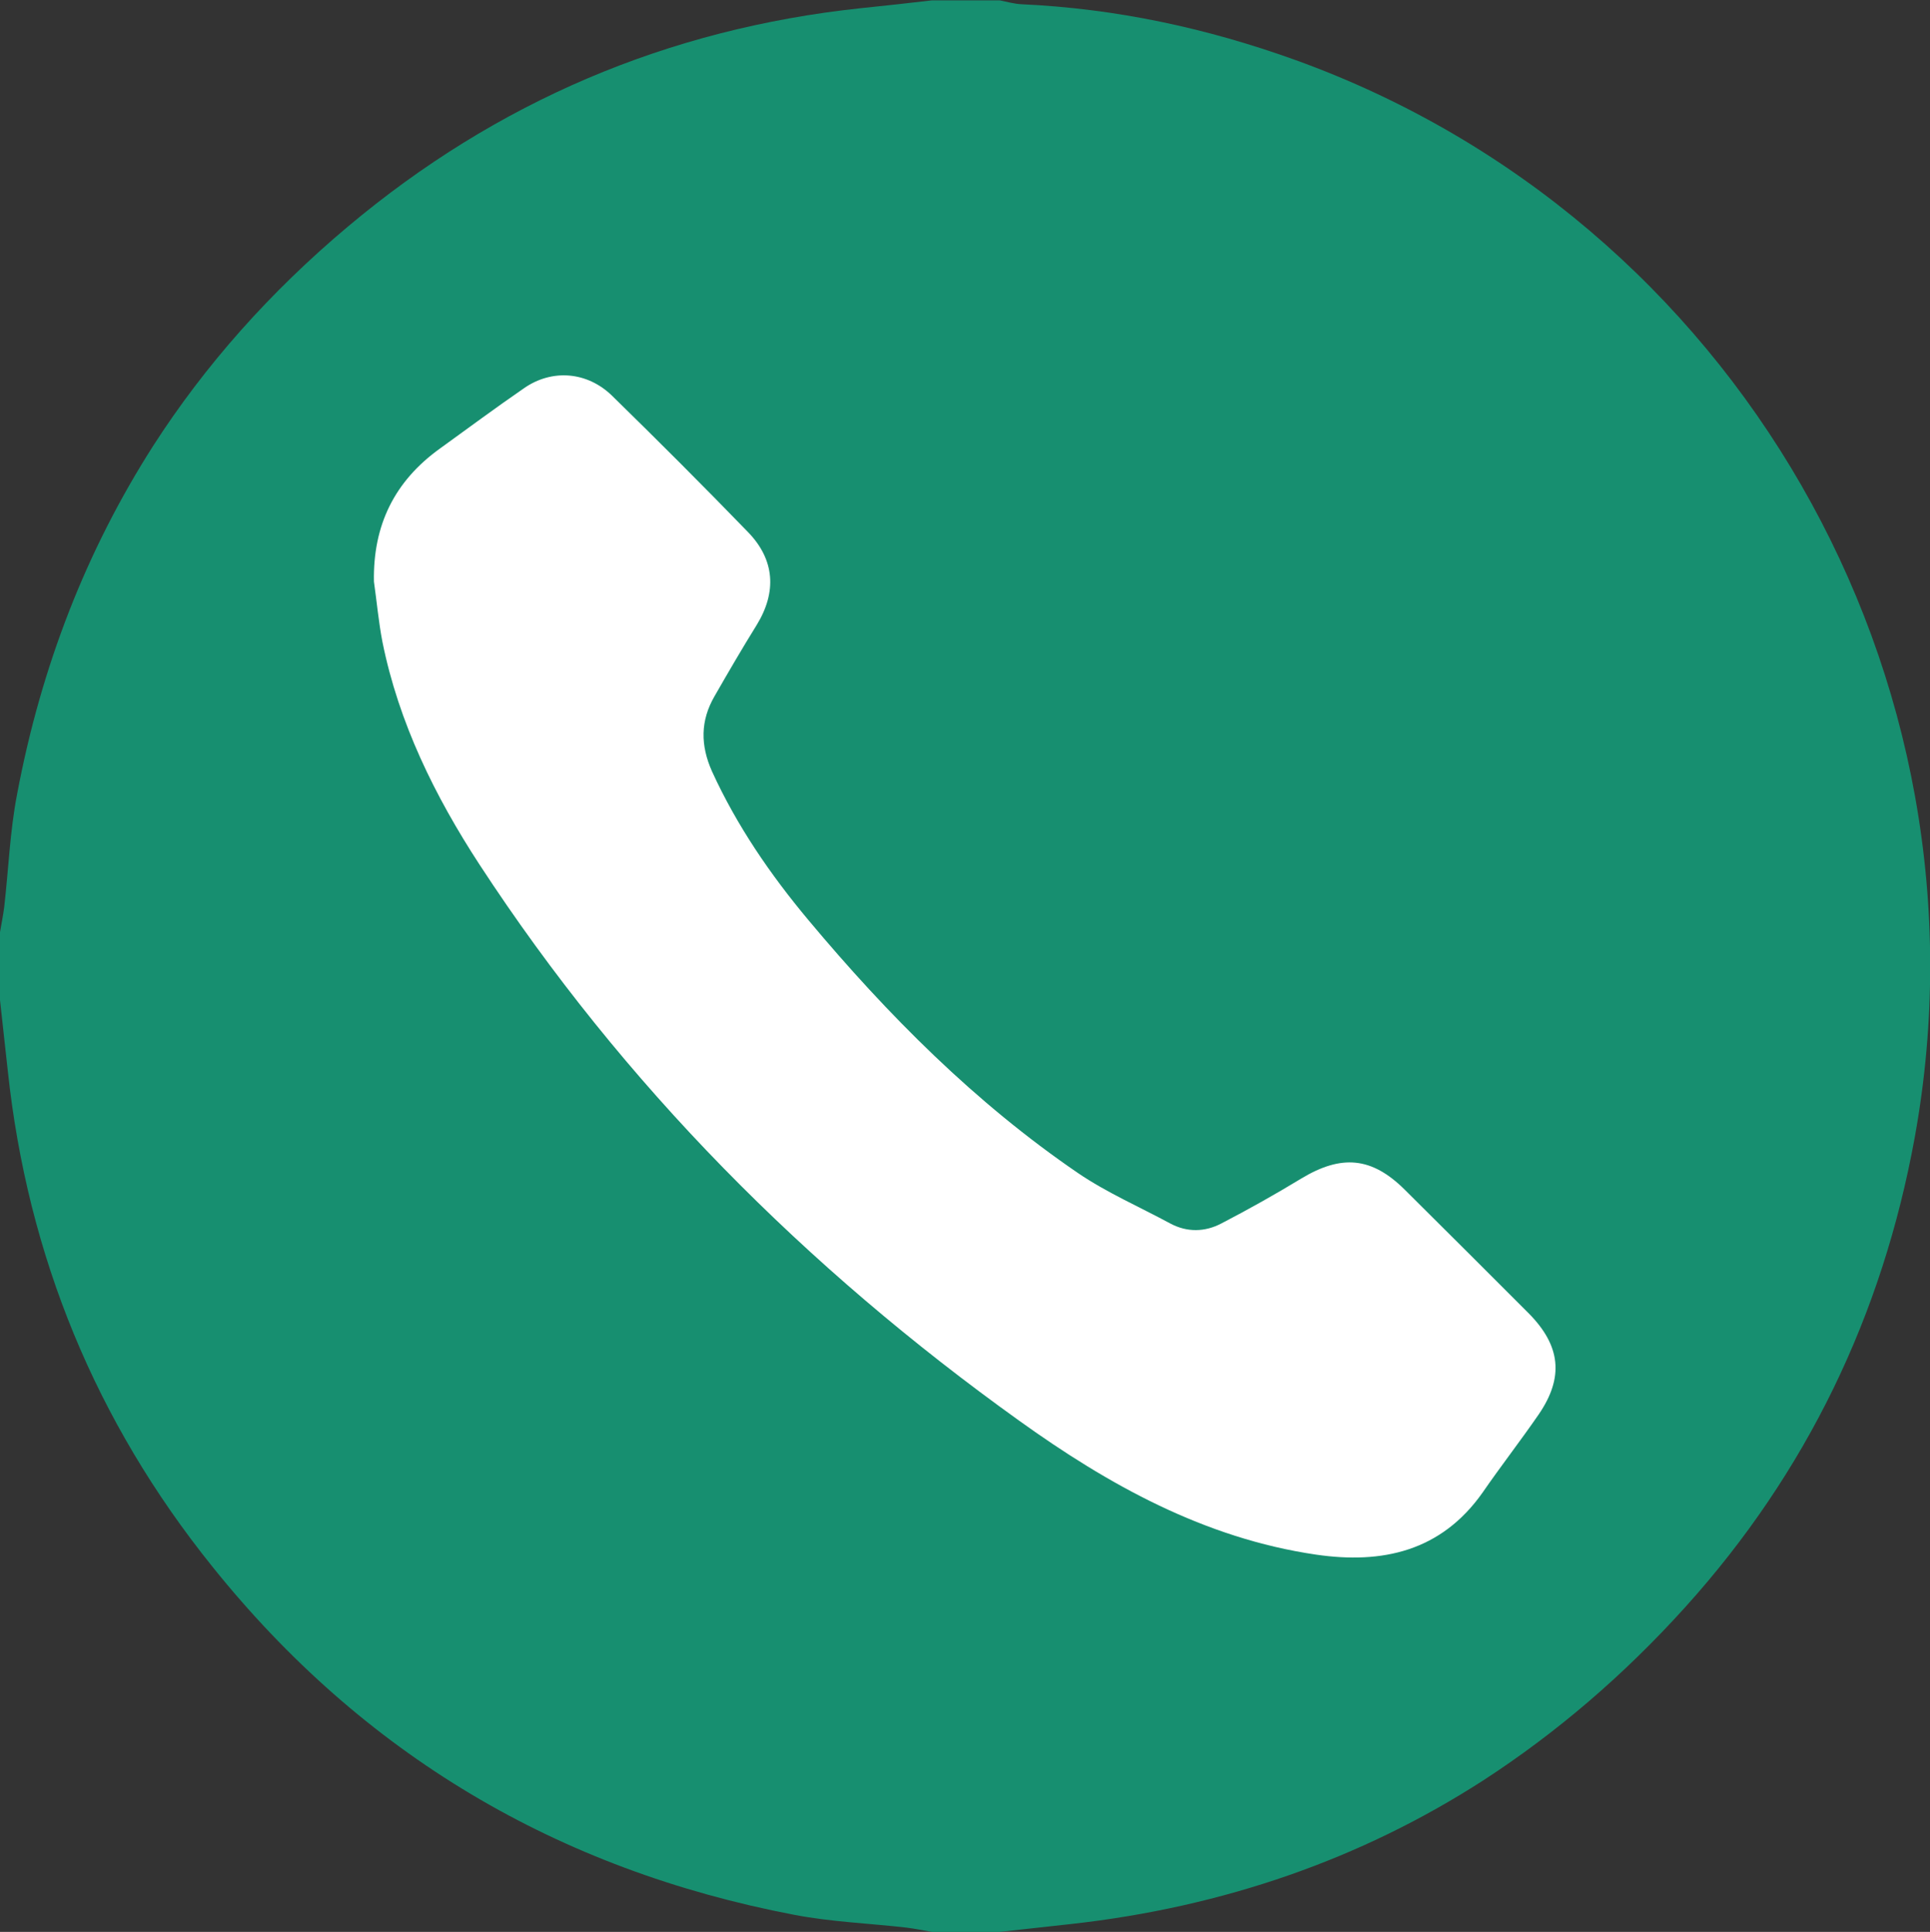 <?xml version="1.0" encoding="utf-8"?>
<!-- Generator: Adobe Illustrator 21.0.0, SVG Export Plug-In . SVG Version: 6.00 Build 0)  -->
<svg version="1.0" id="Layer_1" xmlns="http://www.w3.org/2000/svg" xmlns:xlink="http://www.w3.org/1999/xlink" x="0px" y="0px"
	 viewBox="0 0 54.4 54.44" enable-background="new 0 0 54.4 54.44" xml:space="preserve">
<rect x="0" y="0" width="54.4" height="54.44" fill="#333333" stroke="none"/>
<path fill="#178F70" d="M53.97,32.05c-0.91,5.01-3.05,9.45-6.46,13.23c-1.74,1.93-3.65,3.56-5.7,4.89
	c-3.43,2.21-7.31,3.57-11.63,4.05c-0.67,0.07-1.33,0.15-2,0.22h-1.91c-0.24-0.04-0.48-0.09-0.72-0.12
	c-1.05-0.12-2.12-0.16-3.16-0.36c-6.66-1.27-12.16-4.52-16.41-9.82C2.7,40.06,0.78,35.4,0.22,30.18c-0.07-0.66-0.15-1.33-0.22-2
	v-1.91c0.04-0.24,0.09-0.48,0.12-0.72c0.12-1.06,0.16-2.12,0.36-3.16c0.68-3.62,1.96-6.89,3.84-9.83c1.46-2.27,3.29-4.33,5.48-6.17
	c4.19-3.52,9.02-5.58,14.47-6.16c0.67-0.07,1.33-0.14,2-0.22h1.91c0.2,0.04,0.41,0.1,0.62,0.11c2.65,0.12,5.21,0.67,7.71,1.57
	C48.9,6.16,56.33,19.05,53.97,32.05z"/>
<path fill="#FFFFFF" d="M10.54,16.39c-0.03-1.59,0.58-2.83,1.86-3.75c0.79-0.57,1.57-1.15,2.37-1.7c0.79-0.55,1.78-0.47,2.48,0.21
	c1.29,1.26,2.57,2.54,3.83,3.84c0.76,0.78,0.82,1.69,0.25,2.62c-0.41,0.66-0.8,1.33-1.19,2.01c-0.4,0.69-0.4,1.38-0.07,2.12
	c0.7,1.53,1.64,2.9,2.71,4.18c2.25,2.69,4.71,5.16,7.61,7.14c0.81,0.55,1.73,0.95,2.6,1.42c0.47,0.25,0.97,0.24,1.43,0
	c0.77-0.4,1.52-0.82,2.26-1.27c1.13-0.68,1.98-0.61,2.91,0.31c1.17,1.16,2.34,2.33,3.5,3.49c0.9,0.91,1,1.8,0.28,2.85
	c-0.51,0.74-1.07,1.46-1.58,2.2c-1.17,1.66-2.83,2.02-4.69,1.75c-3.15-0.46-5.86-1.97-8.38-3.78c-6-4.3-11.15-9.46-15.2-15.66
	c-1.26-1.93-2.28-4-2.74-6.28C10.67,17.52,10.62,16.95,10.54,16.39z"/>
</svg>
